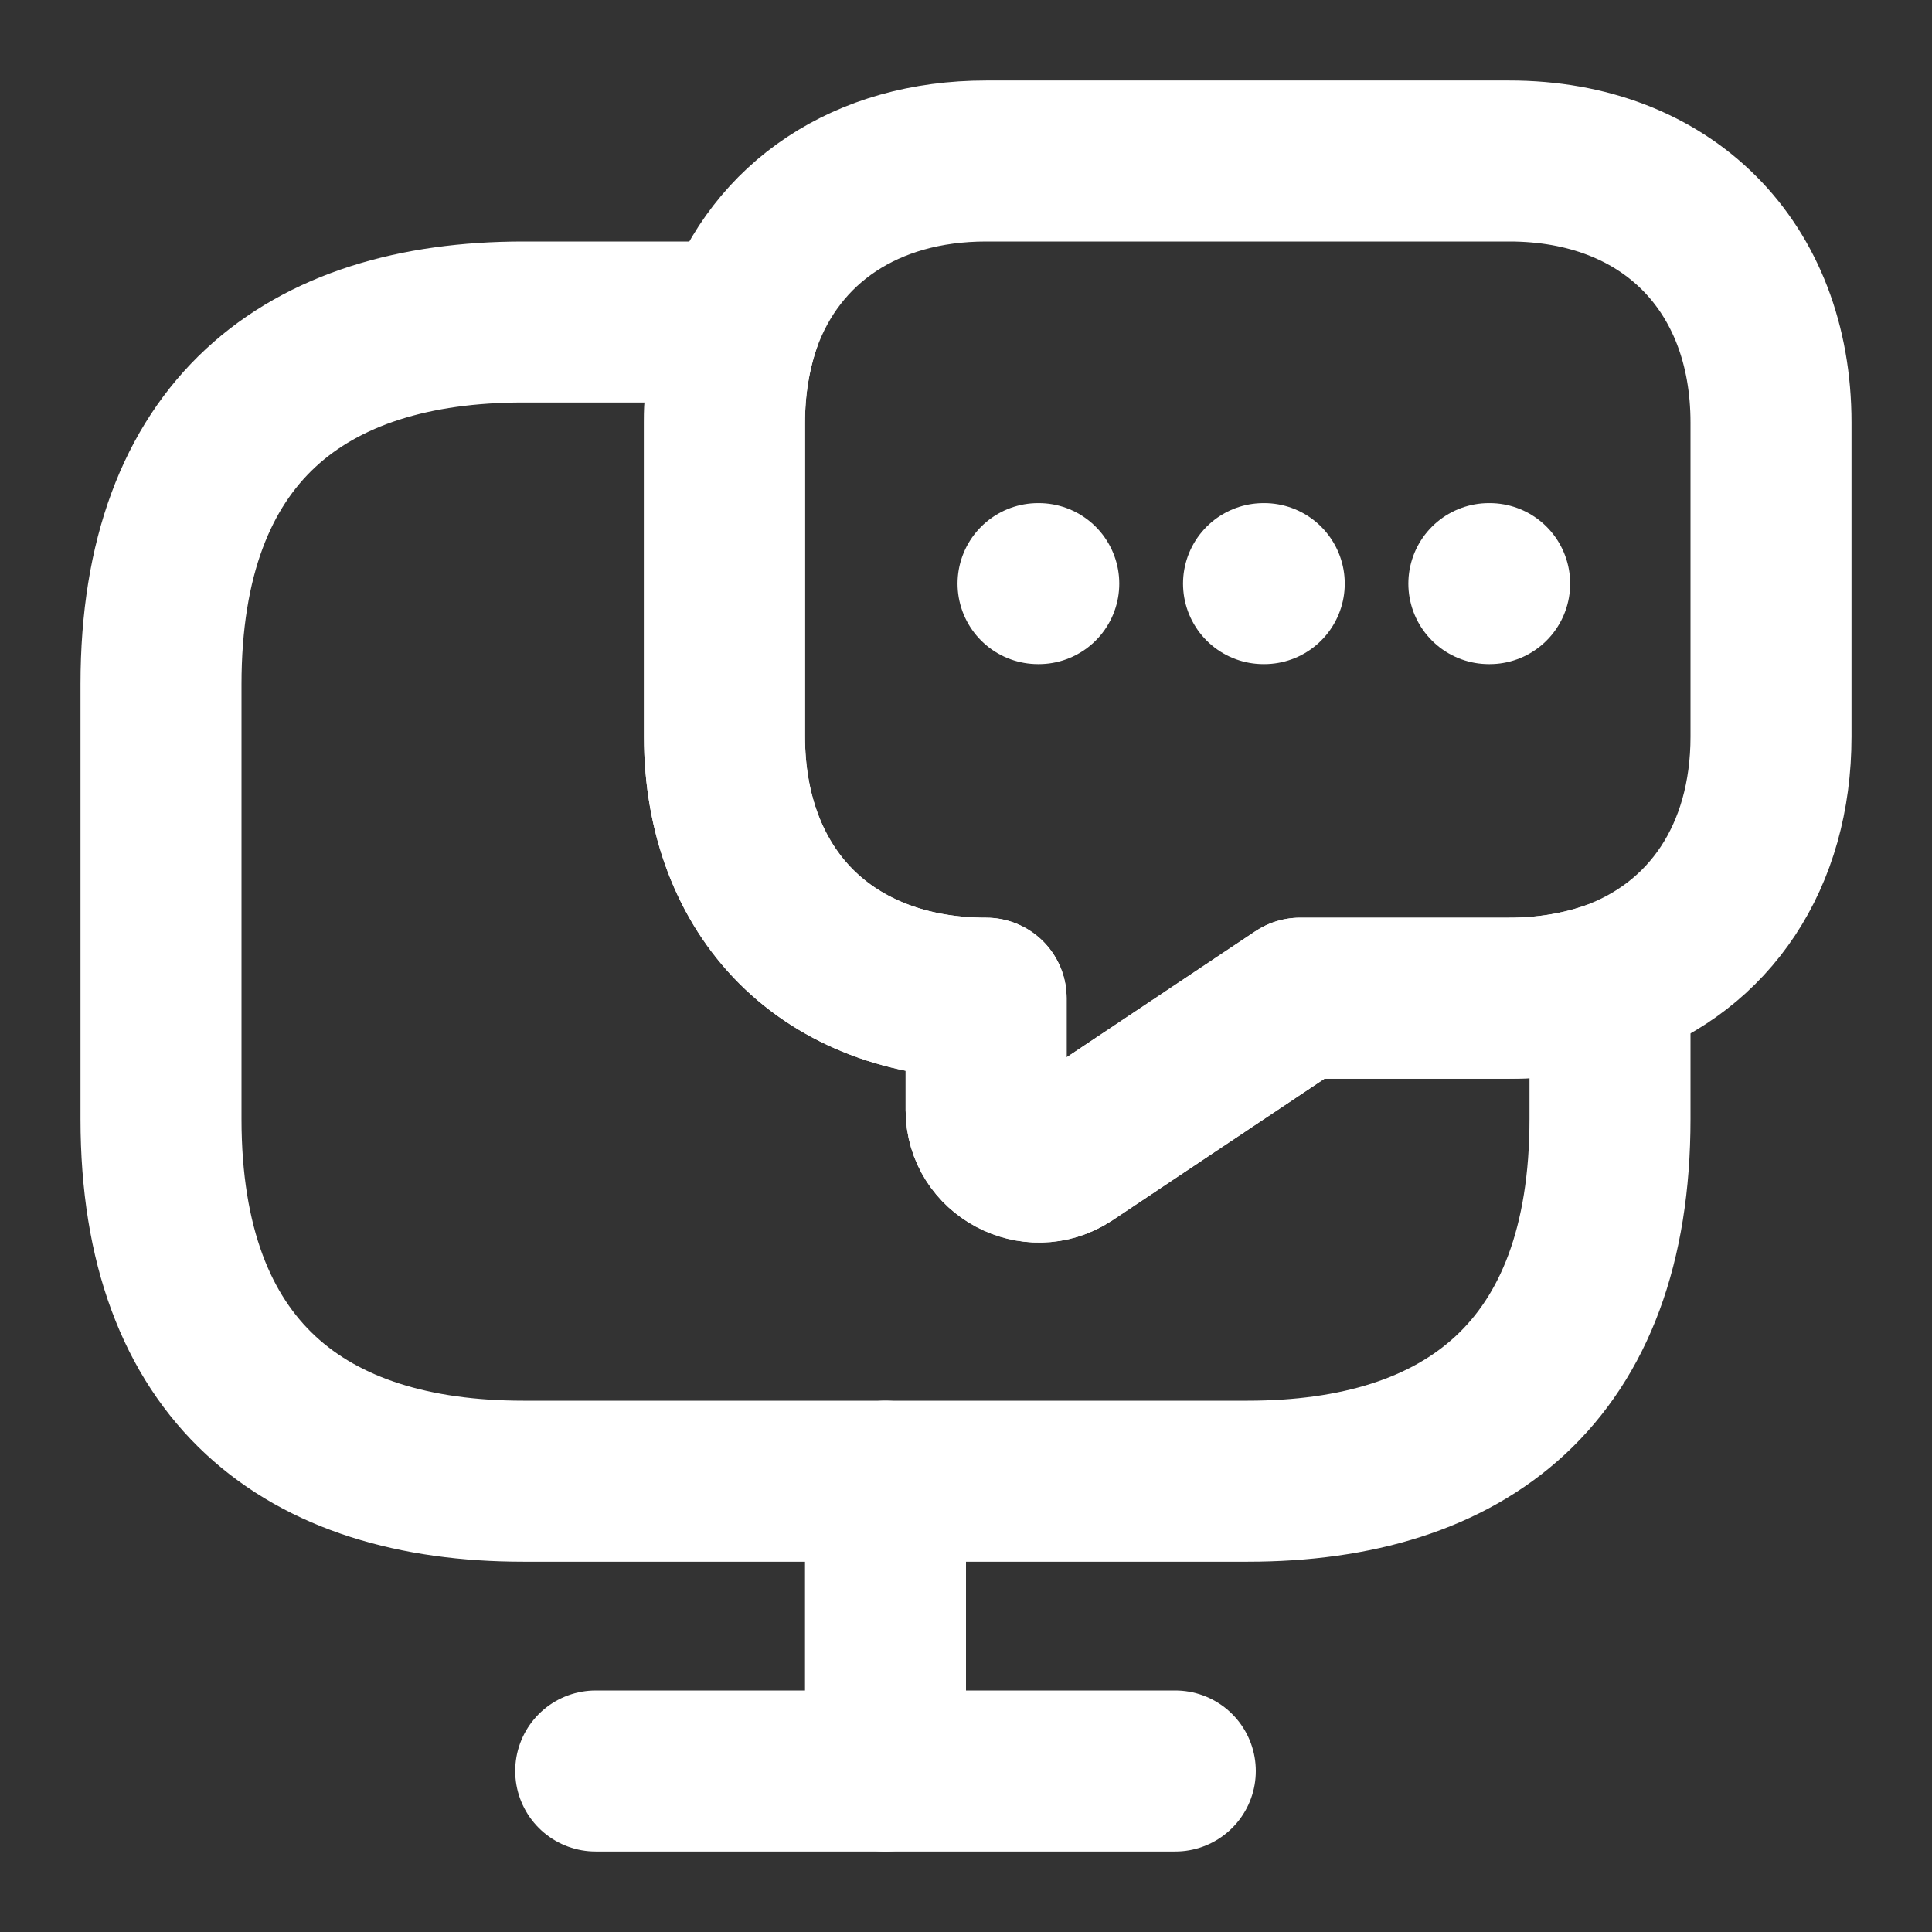 <svg width="24" height="24" viewBox="0 0 24 24" fill="none" xmlns="http://www.w3.org/2000/svg">
<rect x="0" y="0" width="24" height="24" fill="#333333" stroke="none"/>
<path d="M20 12.2V13.9C20 17.05 18.2 18.4 15.5 18.4H6.5C3.8 18.4 2 17.05 2 13.9V8.5C2 5.35 3.8 4 6.5 4H9.2C9.07 4.38 9 4.8 9 5.25V9.15C9 10.12 9.32 10.94 9.89 11.51C10.46 12.08 11.28 12.4 12.25 12.4V13.79C12.25 14.3 12.83 14.61 13.26 14.33L16.15 12.4H18.75C19.2 12.4 19.62 12.33 20 12.2Z" stroke="white" stroke-width="2" stroke-miterlimit="10" stroke-linecap="round" stroke-linejoin="round"/>
<path d="M22 5.25V9.15C22 10.64 21.24 11.76 20 12.2C19.62 12.33 19.2 12.4 18.75 12.4H16.15L13.26 14.33C12.83 14.61 12.25 14.3 12.25 13.79V12.4C11.28 12.4 10.46 12.08 9.89 11.51C9.32 10.94 9 10.12 9 9.15V5.25C9 4.8 9.07 4.38 9.2 4C9.64 2.76 10.76 2 12.25 2H18.75C20.7 2 22 3.3 22 5.25Z" stroke="white" stroke-width="2" stroke-miterlimit="10" stroke-linecap="round" stroke-linejoin="round"/>
<path d="M7.4 22H14.6" stroke="white" stroke-width="2" stroke-miterlimit="10" stroke-linecap="round" stroke-linejoin="round"/>
<path d="M11 18.4V22" stroke="white" stroke-width="2" stroke-miterlimit="10" stroke-linecap="round" stroke-linejoin="round"/>
<path d="M18.495 7.25H18.505" stroke="white" stroke-width="2" stroke-linecap="round" stroke-linejoin="round"/>
<path d="M15.696 7.25H15.705" stroke="white" stroke-width="2" stroke-linecap="round" stroke-linejoin="round"/>
<path d="M12.895 7.25H12.904" stroke="white" stroke-width="2" stroke-linecap="round" stroke-linejoin="round"/>
</svg>
